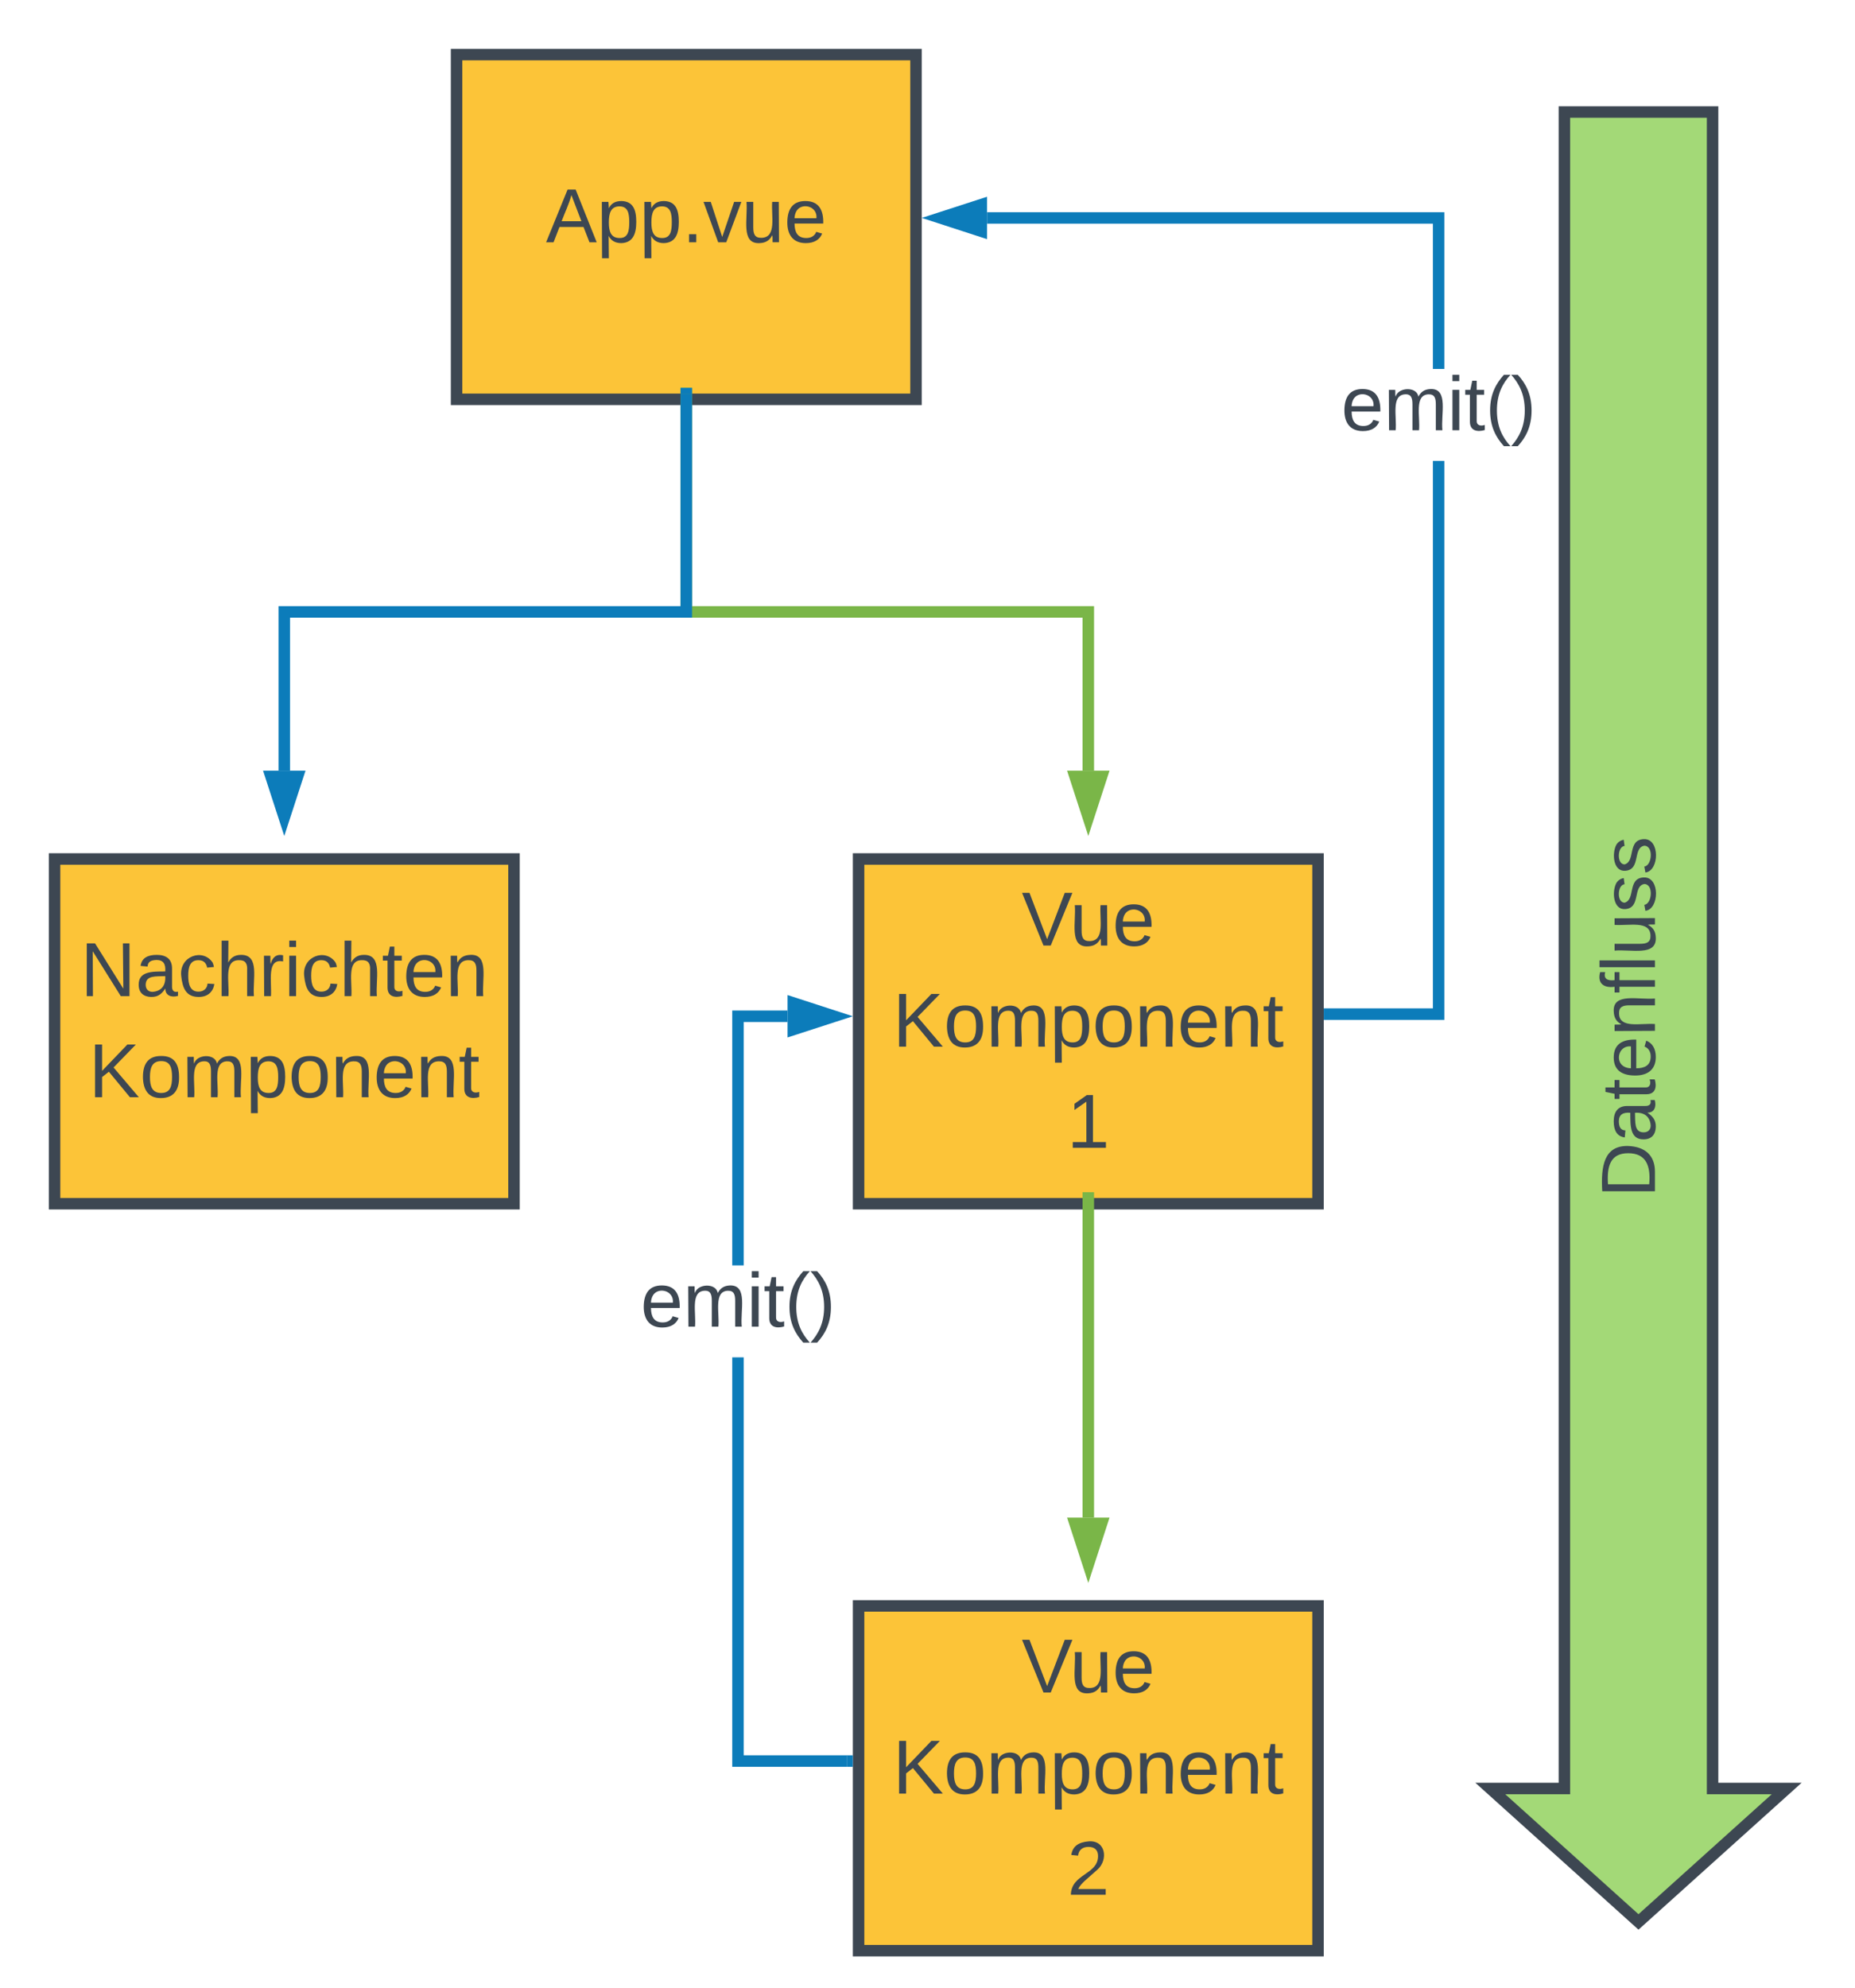 <svg xmlns="http://www.w3.org/2000/svg" xmlns:xlink="http://www.w3.org/1999/xlink" xmlns:lucid="lucid" width="646" height="692"><g transform="translate(-281 -207)" lucid:page-tab-id="TYIAJ7~VWpFp"><path d="M0 0h1360v1760H0z" fill="#fff"/><g filter="url(#a)"><path d="M580 500h160v120H580z" stroke="#3d4752" stroke-width="4" fill="#fcc438"/><use xlink:href="#b" transform="matrix(1,0,0,1,585,505) translate(51.778 25.133)"/><use xlink:href="#c" transform="matrix(1,0,0,1,585,505) translate(6.889 60.333)"/><use xlink:href="#d" transform="matrix(1,0,0,1,585,505) translate(67.593 95.533)"/></g><g filter="url(#a)"><path d="M440 220h160v120H440z" stroke="#3d4752" stroke-width="4" fill="#fcc438"/><use xlink:href="#e" transform="matrix(1,0,0,1,445,225) translate(26.111 60.333)"/></g><path d="M520 344v76h140v55.26" stroke="#7ab648" stroke-width="4" fill="none"/><path d="M522 344.05h-4V342h4z" fill="#7ab648"/><path d="M660 491.53l-4.64-14.27h9.28z" stroke="#7ab648" stroke-width="4" fill="#7ab648"/><g filter="url(#a)"><path d="M580 760h160v120H580z" stroke="#3d4752" stroke-width="4" fill="#fcc438"/><use xlink:href="#b" transform="matrix(1,0,0,1,585,765) translate(51.778 25.133)"/><use xlink:href="#c" transform="matrix(1,0,0,1,585,765) translate(6.889 60.333)"/><use xlink:href="#f" transform="matrix(1,0,0,1,585,765) translate(67.593 95.533)"/></g><path d="M660 624v111.26" stroke="#7ab648" stroke-width="4" fill="none"/><path d="M662 624.05h-4V622h4z" fill="#7ab648"/><path d="M660 751.53l-4.64-14.27h9.28z" stroke="#7ab648" stroke-width="4" fill="#7ab648"/><path d="M784 562h-40v-4h36V367.43h4zm0-226.57h-4v-50.57H624.74v-4H784z" fill="#0c7cba"/><path d="M744.05 562H742v-4h2.05zM622.74 287.5l-14.27-4.64 14.27-4.63z" fill="#0c7cba"/><path d="M624.74 290.25l-22.74-7.4 22.74-7.37zm-9.8-7.4l5.8 1.9v-3.77z" fill="#0c7cba"/><use xlink:href="#g" transform="matrix(1,0,0,1,748.074,335.432) translate(0.005 21.333)"/><path d="M540 818h36v4h-40V679.47h4zm15.26-255.25H540v84.72h-4v-88.72h19.26z" fill="#0c7cba"/><path d="M578 822h-2.05v-4H578zM571.53 560.75l-14.27 4.63v-9.27z" fill="#0c7cba"/><path d="M578 560.75l-22.74 7.38v-14.77zm-18.74 1.88l5.8-1.88-5.8-1.9z" fill="#0c7cba"/><use xlink:href="#g" transform="matrix(1,0,0,1,504.074,647.467) translate(0.005 21.333)"/><g filter="url(#h)"><path d="M877.4 240v583.56h25.8L851.6 870 800 823.56h25.8V240z" stroke="#3d4752" stroke-width="4" fill="#a3d977"/><use xlink:href="#i" transform="matrix(6.123233995736765e-17,-1,1,6.123233995736765e-17,805,865) translate(247.111 52.333)"/></g><path d="M520 344v76H380v55.26" stroke="#0c7cba" stroke-width="4" fill="none"/><path d="M522 344.05h-4V342h4z" fill="#0c7cba"/><path d="M380 491.53l-4.64-14.27h9.28z" stroke="#0c7cba" stroke-width="4" fill="#0c7cba"/><g filter="url(#a)"><path d="M300 500h160v120H300z" stroke="#3d4752" stroke-width="4" fill="#fcc438"/><use xlink:href="#j" transform="matrix(1,0,0,1,305,505) translate(4 42.733)"/><use xlink:href="#k" transform="matrix(1,0,0,1,305,505) translate(6.889 77.933)"/></g><defs><path fill="#3d4752" d="M137 0h-34L2-248h35l83 218 83-218h36" id="l"/><path fill="#3d4752" d="M84 4C-5 8 30-112 23-190h32v120c0 31 7 50 39 49 72-2 45-101 50-169h31l1 190h-30c-1-10 1-25-2-33-11 22-28 36-60 37" id="m"/><path fill="#3d4752" d="M100-194c63 0 86 42 84 106H49c0 40 14 67 53 68 26 1 43-12 49-29l28 8c-11 28-37 45-77 45C44 4 14-33 15-96c1-61 26-98 85-98zm52 81c6-60-76-77-97-28-3 7-6 17-6 28h103" id="n"/><g id="b"><use transform="matrix(0.074,0,0,0.074,0,0)" xlink:href="#l"/><use transform="matrix(0.074,0,0,0.074,16.815,0)" xlink:href="#m"/><use transform="matrix(0.074,0,0,0.074,31.63,0)" xlink:href="#n"/></g><path fill="#3d4752" d="M194 0L95-120 63-95V0H30v-248h33v124l119-124h40L117-140 236 0h-42" id="o"/><path fill="#3d4752" d="M100-194c62-1 85 37 85 99 1 63-27 99-86 99S16-35 15-95c0-66 28-99 85-99zM99-20c44 1 53-31 53-75 0-43-8-75-51-75s-53 32-53 75 10 74 51 75" id="p"/><path fill="#3d4752" d="M210-169c-67 3-38 105-44 169h-31v-121c0-29-5-50-35-48C34-165 62-65 56 0H25l-1-190h30c1 10-1 24 2 32 10-44 99-50 107 0 11-21 27-35 58-36 85-2 47 119 55 194h-31v-121c0-29-5-49-35-48" id="q"/><path fill="#3d4752" d="M115-194c55 1 70 41 70 98S169 2 115 4C84 4 66-9 55-30l1 105H24l-1-265h31l2 30c10-21 28-34 59-34zm-8 174c40 0 45-34 45-75s-6-73-45-74c-42 0-51 32-51 76 0 43 10 73 51 73" id="r"/><path fill="#3d4752" d="M117-194c89-4 53 116 60 194h-32v-121c0-31-8-49-39-48C34-167 62-67 57 0H25l-1-190h30c1 10-1 24 2 32 11-22 29-35 61-36" id="s"/><path fill="#3d4752" d="M59-47c-2 24 18 29 38 22v24C64 9 27 4 27-40v-127H5v-23h24l9-43h21v43h35v23H59v120" id="t"/><g id="c"><use transform="matrix(0.074,0,0,0.074,0,0)" xlink:href="#o"/><use transform="matrix(0.074,0,0,0.074,17.778,0)" xlink:href="#p"/><use transform="matrix(0.074,0,0,0.074,32.593,0)" xlink:href="#q"/><use transform="matrix(0.074,0,0,0.074,54.741,0)" xlink:href="#r"/><use transform="matrix(0.074,0,0,0.074,69.556,0)" xlink:href="#p"/><use transform="matrix(0.074,0,0,0.074,84.37,0)" xlink:href="#s"/><use transform="matrix(0.074,0,0,0.074,99.185,0)" xlink:href="#n"/><use transform="matrix(0.074,0,0,0.074,114,0)" xlink:href="#s"/><use transform="matrix(0.074,0,0,0.074,128.815,0)" xlink:href="#t"/></g><path fill="#3d4752" d="M27 0v-27h64v-190l-56 39v-29l58-41h29v221h61V0H27" id="u"/><use transform="matrix(0.074,0,0,0.074,0,0)" xlink:href="#u" id="d"/><filter id="a" filterUnits="objectBoundingBox" x="-.06" y="-.03" width="1.13" height="1.17"><feOffset result="offOut" in="SourceAlpha" dy="6"/><feGaussianBlur result="blurOut" in="offOut" stdDeviation="5"/><feColorMatrix result="colorOut" in="blurOut" values="0 0 0 0 0 0 0 0 0 0 0 0 0 0 0 0 0 0 0.169 0"/><feBlend in="SourceGraphic" in2="colorOut"/></filter><path fill="#3d4752" d="M205 0l-28-72H64L36 0H1l101-248h38L239 0h-34zm-38-99l-47-123c-12 45-31 82-46 123h93" id="v"/><path fill="#3d4752" d="M33 0v-38h34V0H33" id="w"/><path fill="#3d4752" d="M108 0H70L1-190h34L89-25l56-165h34" id="x"/><g id="e"><use transform="matrix(0.074,0,0,0.074,0,0)" xlink:href="#v"/><use transform="matrix(0.074,0,0,0.074,17.778,0)" xlink:href="#r"/><use transform="matrix(0.074,0,0,0.074,32.593,0)" xlink:href="#r"/><use transform="matrix(0.074,0,0,0.074,47.407,0)" xlink:href="#w"/><use transform="matrix(0.074,0,0,0.074,54.815,0)" xlink:href="#x"/><use transform="matrix(0.074,0,0,0.074,68.148,0)" xlink:href="#m"/><use transform="matrix(0.074,0,0,0.074,82.963,0)" xlink:href="#n"/></g><path fill="#3d4752" d="M101-251c82-7 93 87 43 132L82-64C71-53 59-42 53-27h129V0H18c2-99 128-94 128-182 0-28-16-43-45-43s-46 15-49 41l-32-3c6-41 34-60 81-64" id="y"/><use transform="matrix(0.074,0,0,0.074,0,0)" xlink:href="#y" id="f"/><path fill="#3d4752" d="M24-231v-30h32v30H24zM24 0v-190h32V0H24" id="z"/><path fill="#3d4752" d="M87 75C49 33 22-17 22-94c0-76 28-126 65-167h31c-38 41-64 92-64 168S80 34 118 75H87" id="A"/><path fill="#3d4752" d="M33-261c38 41 65 92 65 168S71 34 33 75H2C39 34 66-17 66-93S39-220 2-261h31" id="B"/><g id="g"><use transform="matrix(0.074,0,0,0.074,0,0)" xlink:href="#n"/><use transform="matrix(0.074,0,0,0.074,14.815,0)" xlink:href="#q"/><use transform="matrix(0.074,0,0,0.074,36.963,0)" xlink:href="#z"/><use transform="matrix(0.074,0,0,0.074,42.815,0)" xlink:href="#t"/><use transform="matrix(0.074,0,0,0.074,50.222,0)" xlink:href="#A"/><use transform="matrix(0.074,0,0,0.074,59.037,0)" xlink:href="#B"/></g><path fill="#3d4752" d="M30-248c118-7 216 8 213 122C240-48 200 0 122 0H30v-248zM63-27c89 8 146-16 146-99s-60-101-146-95v194" id="C"/><path fill="#3d4752" d="M141-36C126-15 110 5 73 4 37 3 15-17 15-53c-1-64 63-63 125-63 3-35-9-54-41-54-24 1-41 7-42 31l-33-3c5-37 33-52 76-52 45 0 72 20 72 64v82c-1 20 7 32 28 27v20c-31 9-61-2-59-35zM48-53c0 20 12 33 32 33 41-3 63-29 60-74-43 2-92-5-92 41" id="D"/><path fill="#3d4752" d="M101-234c-31-9-42 10-38 44h38v23H63V0H32v-167H5v-23h27c-7-52 17-82 69-68v24" id="E"/><path fill="#3d4752" d="M24 0v-261h32V0H24" id="F"/><path fill="#3d4752" d="M135-143c-3-34-86-38-87 0 15 53 115 12 119 90S17 21 10-45l28-5c4 36 97 45 98 0-10-56-113-15-118-90-4-57 82-63 122-42 12 7 21 19 24 35" id="G"/><g id="i"><use transform="matrix(0.074,0,0,0.074,0,0)" xlink:href="#C"/><use transform="matrix(0.074,0,0,0.074,19.185,0)" xlink:href="#D"/><use transform="matrix(0.074,0,0,0.074,34,0)" xlink:href="#t"/><use transform="matrix(0.074,0,0,0.074,41.407,0)" xlink:href="#n"/><use transform="matrix(0.074,0,0,0.074,56.222,0)" xlink:href="#s"/><use transform="matrix(0.074,0,0,0.074,71.037,0)" xlink:href="#E"/><use transform="matrix(0.074,0,0,0.074,78.444,0)" xlink:href="#F"/><use transform="matrix(0.074,0,0,0.074,84.296,0)" xlink:href="#m"/><use transform="matrix(0.074,0,0,0.074,99.111,0)" xlink:href="#G"/><use transform="matrix(0.074,0,0,0.074,112.444,0)" xlink:href="#G"/></g><filter id="h" filterUnits="objectBoundingBox" x="-.1" y="-.01" width="1.19" height="1.03"><feOffset result="offOut" in="SourceAlpha" dy="6"/><feGaussianBlur result="blurOut" in="offOut" stdDeviation="5"/><feColorMatrix result="colorOut" in="blurOut" values="0 0 0 0 0 0 0 0 0 0 0 0 0 0 0 0 0 0 0.169 0"/><feBlend in="SourceGraphic" in2="colorOut"/></filter><path fill="#3d4752" d="M190 0L58-211 59 0H30v-248h39L202-35l-2-213h31V0h-41" id="H"/><path fill="#3d4752" d="M96-169c-40 0-48 33-48 73s9 75 48 75c24 0 41-14 43-38l32 2c-6 37-31 61-74 61-59 0-76-41-82-99-10-93 101-131 147-64 4 7 5 14 7 22l-32 3c-4-21-16-35-41-35" id="I"/><path fill="#3d4752" d="M106-169C34-169 62-67 57 0H25v-261h32l-1 103c12-21 28-36 61-36 89 0 53 116 60 194h-32v-121c2-32-8-49-39-48" id="J"/><path fill="#3d4752" d="M114-163C36-179 61-72 57 0H25l-1-190h30c1 12-1 29 2 39 6-27 23-49 58-41v29" id="K"/><g id="j"><use transform="matrix(0.074,0,0,0.074,0,0)" xlink:href="#H"/><use transform="matrix(0.074,0,0,0.074,19.185,0)" xlink:href="#D"/><use transform="matrix(0.074,0,0,0.074,34,0)" xlink:href="#I"/><use transform="matrix(0.074,0,0,0.074,47.333,0)" xlink:href="#J"/><use transform="matrix(0.074,0,0,0.074,62.148,0)" xlink:href="#K"/><use transform="matrix(0.074,0,0,0.074,70.963,0)" xlink:href="#z"/><use transform="matrix(0.074,0,0,0.074,76.815,0)" xlink:href="#I"/><use transform="matrix(0.074,0,0,0.074,90.148,0)" xlink:href="#J"/><use transform="matrix(0.074,0,0,0.074,104.963,0)" xlink:href="#t"/><use transform="matrix(0.074,0,0,0.074,112.37,0)" xlink:href="#n"/><use transform="matrix(0.074,0,0,0.074,127.185,0)" xlink:href="#s"/></g><g id="k"><use transform="matrix(0.074,0,0,0.074,0,0)" xlink:href="#o"/><use transform="matrix(0.074,0,0,0.074,17.778,0)" xlink:href="#p"/><use transform="matrix(0.074,0,0,0.074,32.593,0)" xlink:href="#q"/><use transform="matrix(0.074,0,0,0.074,54.741,0)" xlink:href="#r"/><use transform="matrix(0.074,0,0,0.074,69.556,0)" xlink:href="#p"/><use transform="matrix(0.074,0,0,0.074,84.37,0)" xlink:href="#s"/><use transform="matrix(0.074,0,0,0.074,99.185,0)" xlink:href="#n"/><use transform="matrix(0.074,0,0,0.074,114,0)" xlink:href="#s"/><use transform="matrix(0.074,0,0,0.074,128.815,0)" xlink:href="#t"/></g></defs></g></svg>